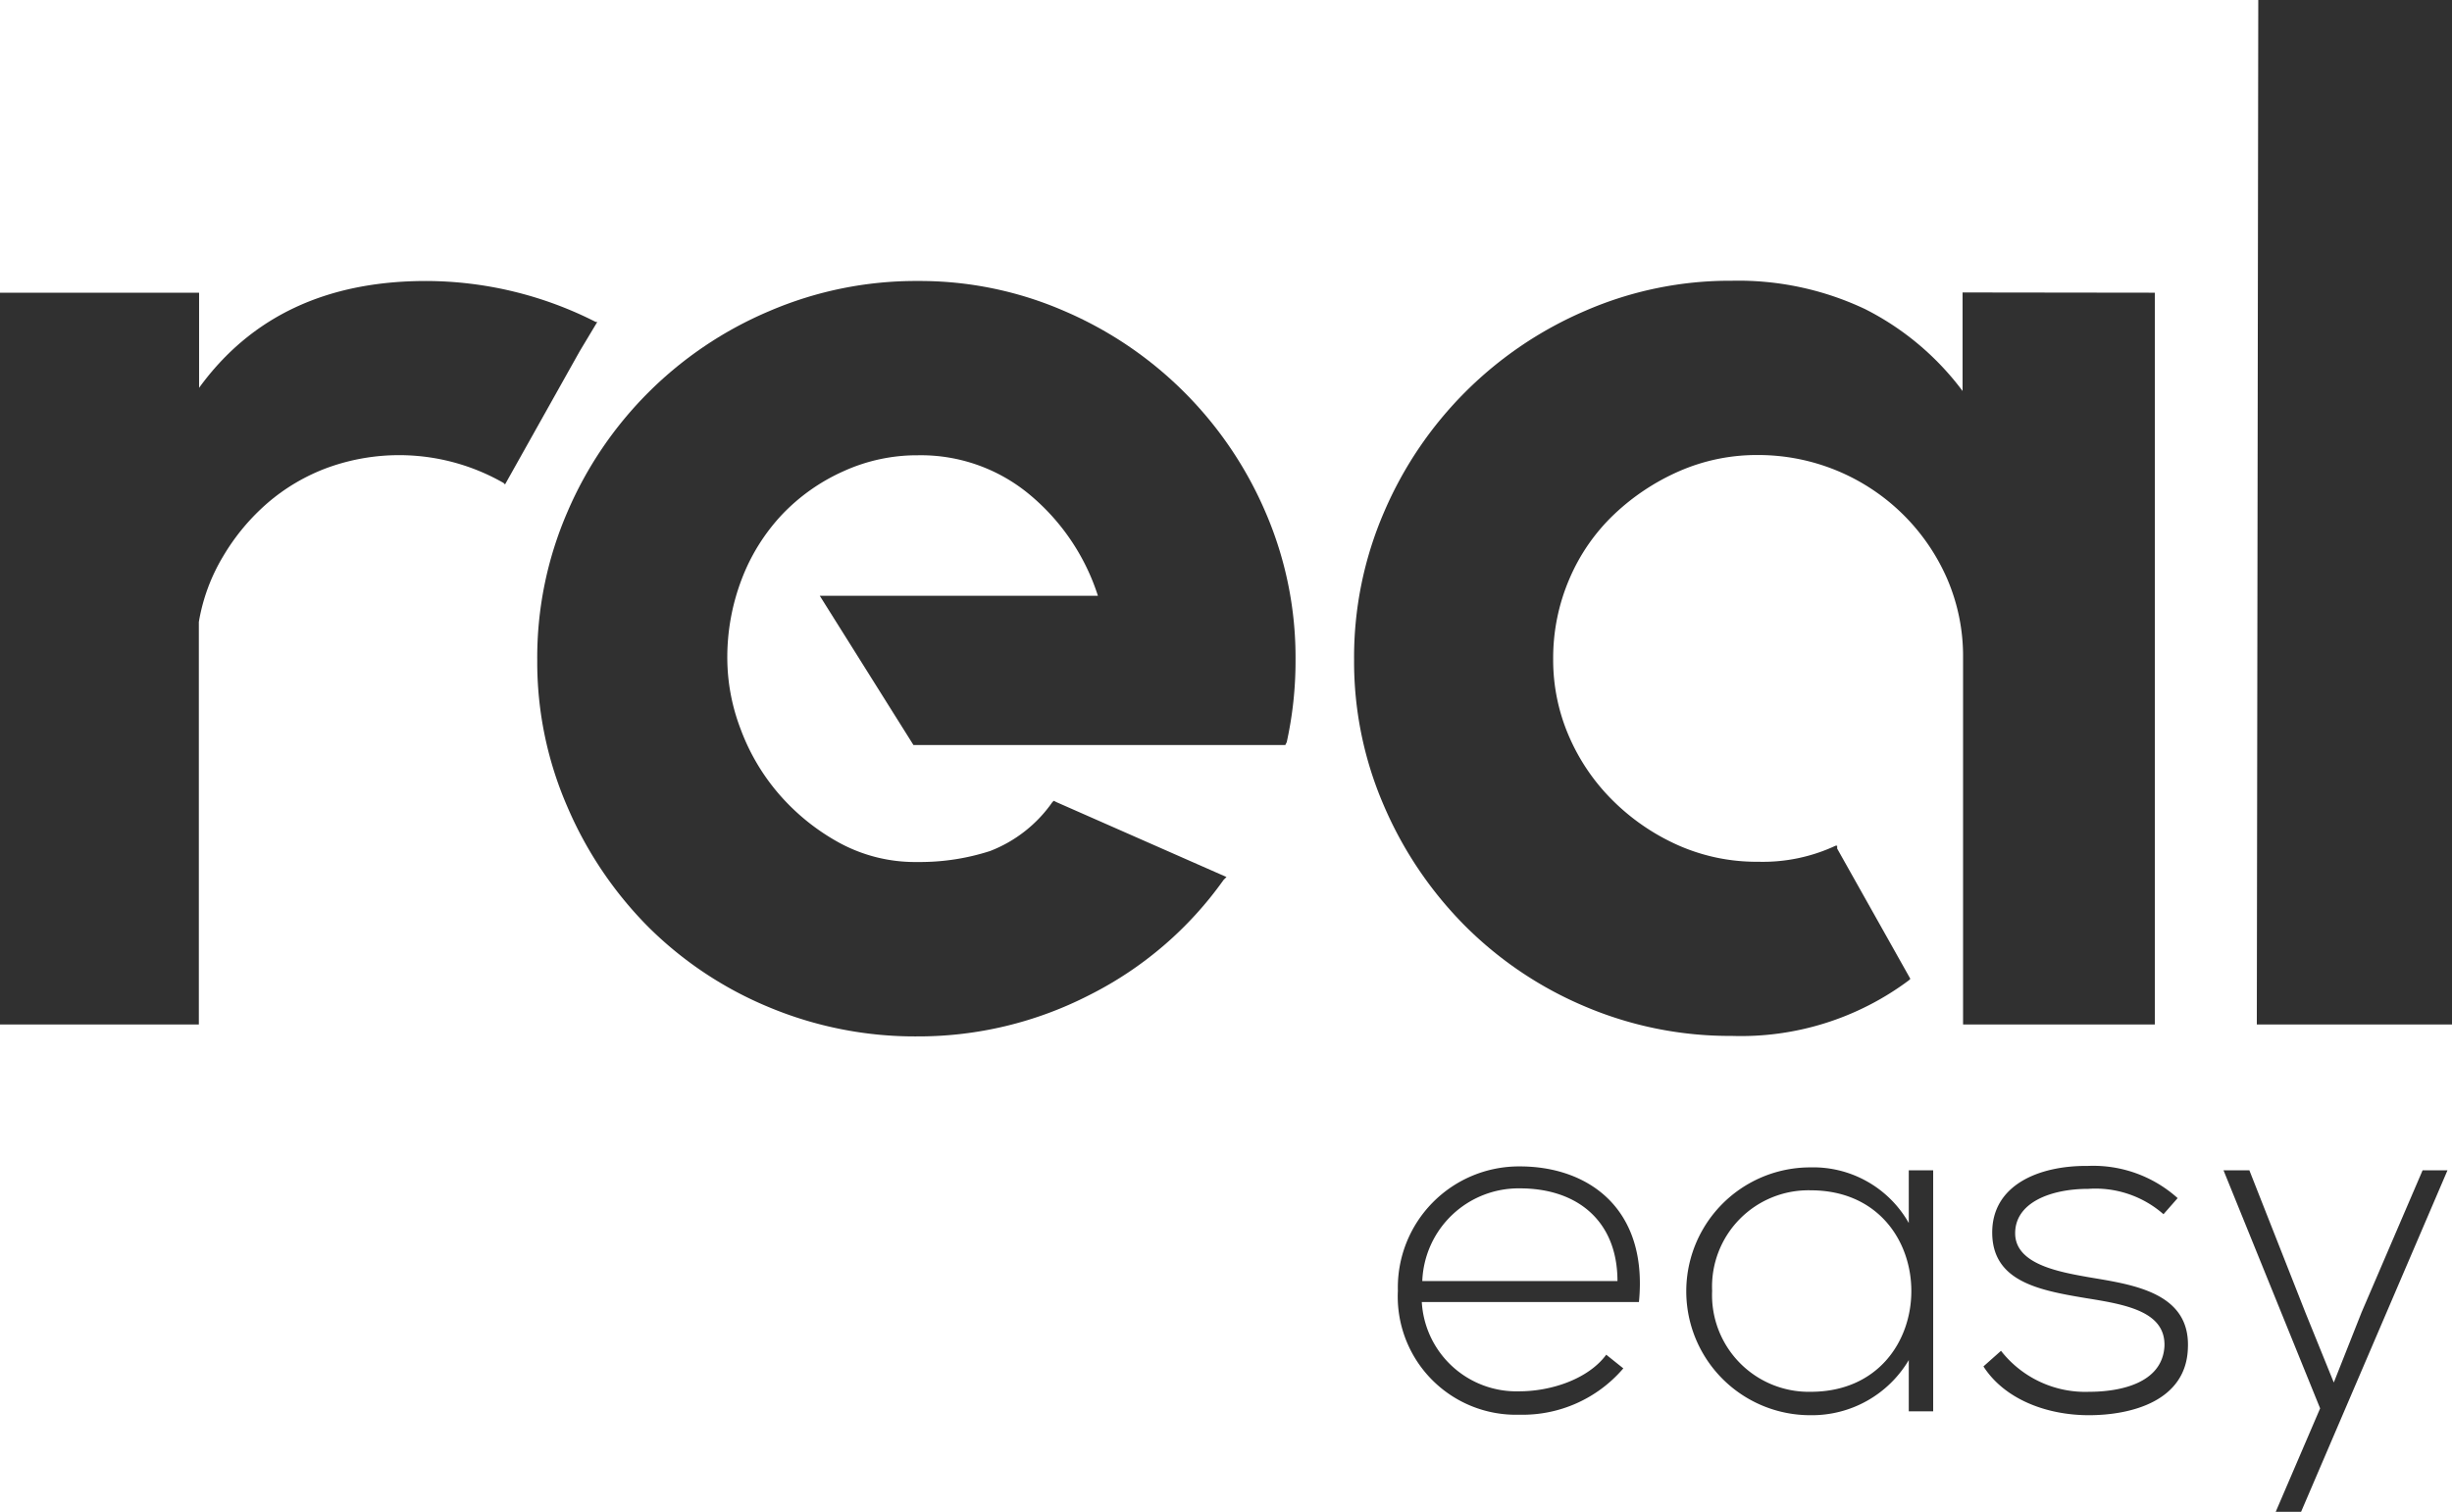<svg id="Camada_1" data-name="Camada 1" xmlns="http://www.w3.org/2000/svg" viewBox="0 0 201 123.96"><defs><style>.cls-1{fill:#303030;}</style></defs><title>realeasy-cinza</title><path class="cls-1" d="M90.19,107.27l-1.44,2.4-6.12,10.92-.12-.12a17.22,17.22,0,0,0-14.4-1.26,16,16,0,0,0-4.92,2.88,17.65,17.65,0,0,0-3.66,4.38,15.37,15.37,0,0,0-2,5.4v33H41.23v-60H57.55v7.8q6.36-8.76,18.6-8.76a30.78,30.78,0,0,1,13.92,3.36Z" transform="translate(-41.23 -80.87)"/><path class="cls-1" d="M116.47,103.91a29.71,29.71,0,0,1,12,2.46,31.39,31.39,0,0,1,16.5,16.5A30,30,0,0,1,147.43,135a30.85,30.85,0,0,1-.72,6.72l-.12.24H116.11l-7.68-12.24h22.8a17.89,17.89,0,0,0-5.58-8.28,13.93,13.93,0,0,0-9.18-3.24,14.54,14.54,0,0,0-6.12,1.32,15.88,15.88,0,0,0-5,3.53,16.08,16.08,0,0,0-3.3,5.26,17.94,17.94,0,0,0-1.2,6.63,16.38,16.38,0,0,0,1.08,5.68,17.38,17.38,0,0,0,3.12,5.32,17.9,17.9,0,0,0,4.92,4,13,13,0,0,0,6.48,1.61,18.7,18.7,0,0,0,5.94-.9,11.09,11.09,0,0,0,5.1-4l.12-.12.24.12,13.92,6.13-.24.24a30,30,0,0,1-11,9.44,30.68,30.68,0,0,1-14.1,3.39,31.07,31.07,0,0,1-12.18-2.4,30.61,30.61,0,0,1-9.9-6.6A31.63,31.63,0,0,1,87.73,147a29.67,29.67,0,0,1-2.46-12,30,30,0,0,1,2.46-12.12,31.23,31.23,0,0,1,16.56-16.5A30.43,30.43,0,0,1,116.47,103.91Z" transform="translate(-41.23 -80.87)"/><path class="cls-1" d="M217.87,104.87v60H202.15V134.79a16,16,0,0,0-1.32-6.5,16.89,16.89,0,0,0-15.48-10.11,15.86,15.86,0,0,0-6.48,1.33,18.52,18.52,0,0,0-5.34,3.55,15.86,15.86,0,0,0-3.66,5.3,16.43,16.43,0,0,0-1.32,6.56,15.71,15.71,0,0,0,1.32,6.38,16.74,16.74,0,0,0,3.66,5.3,17.92,17.92,0,0,0,5.34,3.61,15.86,15.86,0,0,0,6.48,1.32,14.09,14.09,0,0,0,6.36-1.32h.12v.24l6,10.68-.12.12a23,23,0,0,1-14.52,4.56,30.32,30.32,0,0,1-12-2.4,30.77,30.77,0,0,1-9.84-6.6,31.63,31.63,0,0,1-6.66-9.84,29.67,29.67,0,0,1-2.46-12,30,30,0,0,1,2.46-12.12,31.39,31.39,0,0,1,16.5-16.5,29.7,29.7,0,0,1,12-2.46,24.3,24.3,0,0,1,10.92,2.32,22.78,22.78,0,0,1,8,6.72v-8.08Z" transform="translate(-41.23 -80.87)"/><path class="cls-1" d="M242.23,80.87v84h-16l.12-84Z" transform="translate(-41.23 -80.87)"/><path class="cls-1" d="M155.82,186.71a9.93,9.93,0,0,1,10-10.2c5.56,0,10.52,3.4,9.76,11.12h-17.8a7.77,7.77,0,0,0,8,7.32c2.6,0,5.64-1,7.12-3l1.4,1.12a10.86,10.86,0,0,1-8.52,3.8A9.69,9.69,0,0,1,155.82,186.71Zm18-.8c0-4.88-3.24-7.6-8-7.6a7.9,7.9,0,0,0-8,7.6Z" transform="translate(-41.23 -80.87)"/><path class="cls-1" d="M199.7,176.83v19.76h-2v-4.2a9.23,9.23,0,0,1-8.08,4.52,10.16,10.16,0,0,1,0-20.32,9,9,0,0,1,8.08,4.56v-4.32Zm-18.12,9.88a7.93,7.93,0,0,0,8.08,8.28c11,0,11-16.52,0-16.52A7.9,7.9,0,0,0,181.58,186.71Z" transform="translate(-41.23 -80.87)"/><path class="cls-1" d="M218.58,180.43a8.45,8.45,0,0,0-6.16-2.08c-3.08,0-6,1.12-6,3.64s3.52,3.16,6,3.6c3.52.6,8.36,1.2,8.16,5.8-.12,4.36-4.64,5.52-8.12,5.52s-6.92-1.32-8.64-4l1.44-1.28a8.77,8.77,0,0,0,7.24,3.36c2.4,0,6-.64,6.16-3.76.08-2.84-3.2-3.4-6.44-3.92-3.84-.64-7.64-1.36-7.68-5.32s3.84-5.56,7.84-5.52a10.35,10.35,0,0,1,7.36,2.64Z" transform="translate(-41.23 -80.87)"/><path class="cls-1" d="M241.86,176.83l-12,28h-2.08l3.64-8.48-7.92-19.52h2.12l4.6,11.68,2.32,5.72,2.28-5.76,5-11.64Z" transform="translate(-41.23 -80.87)"/></svg>